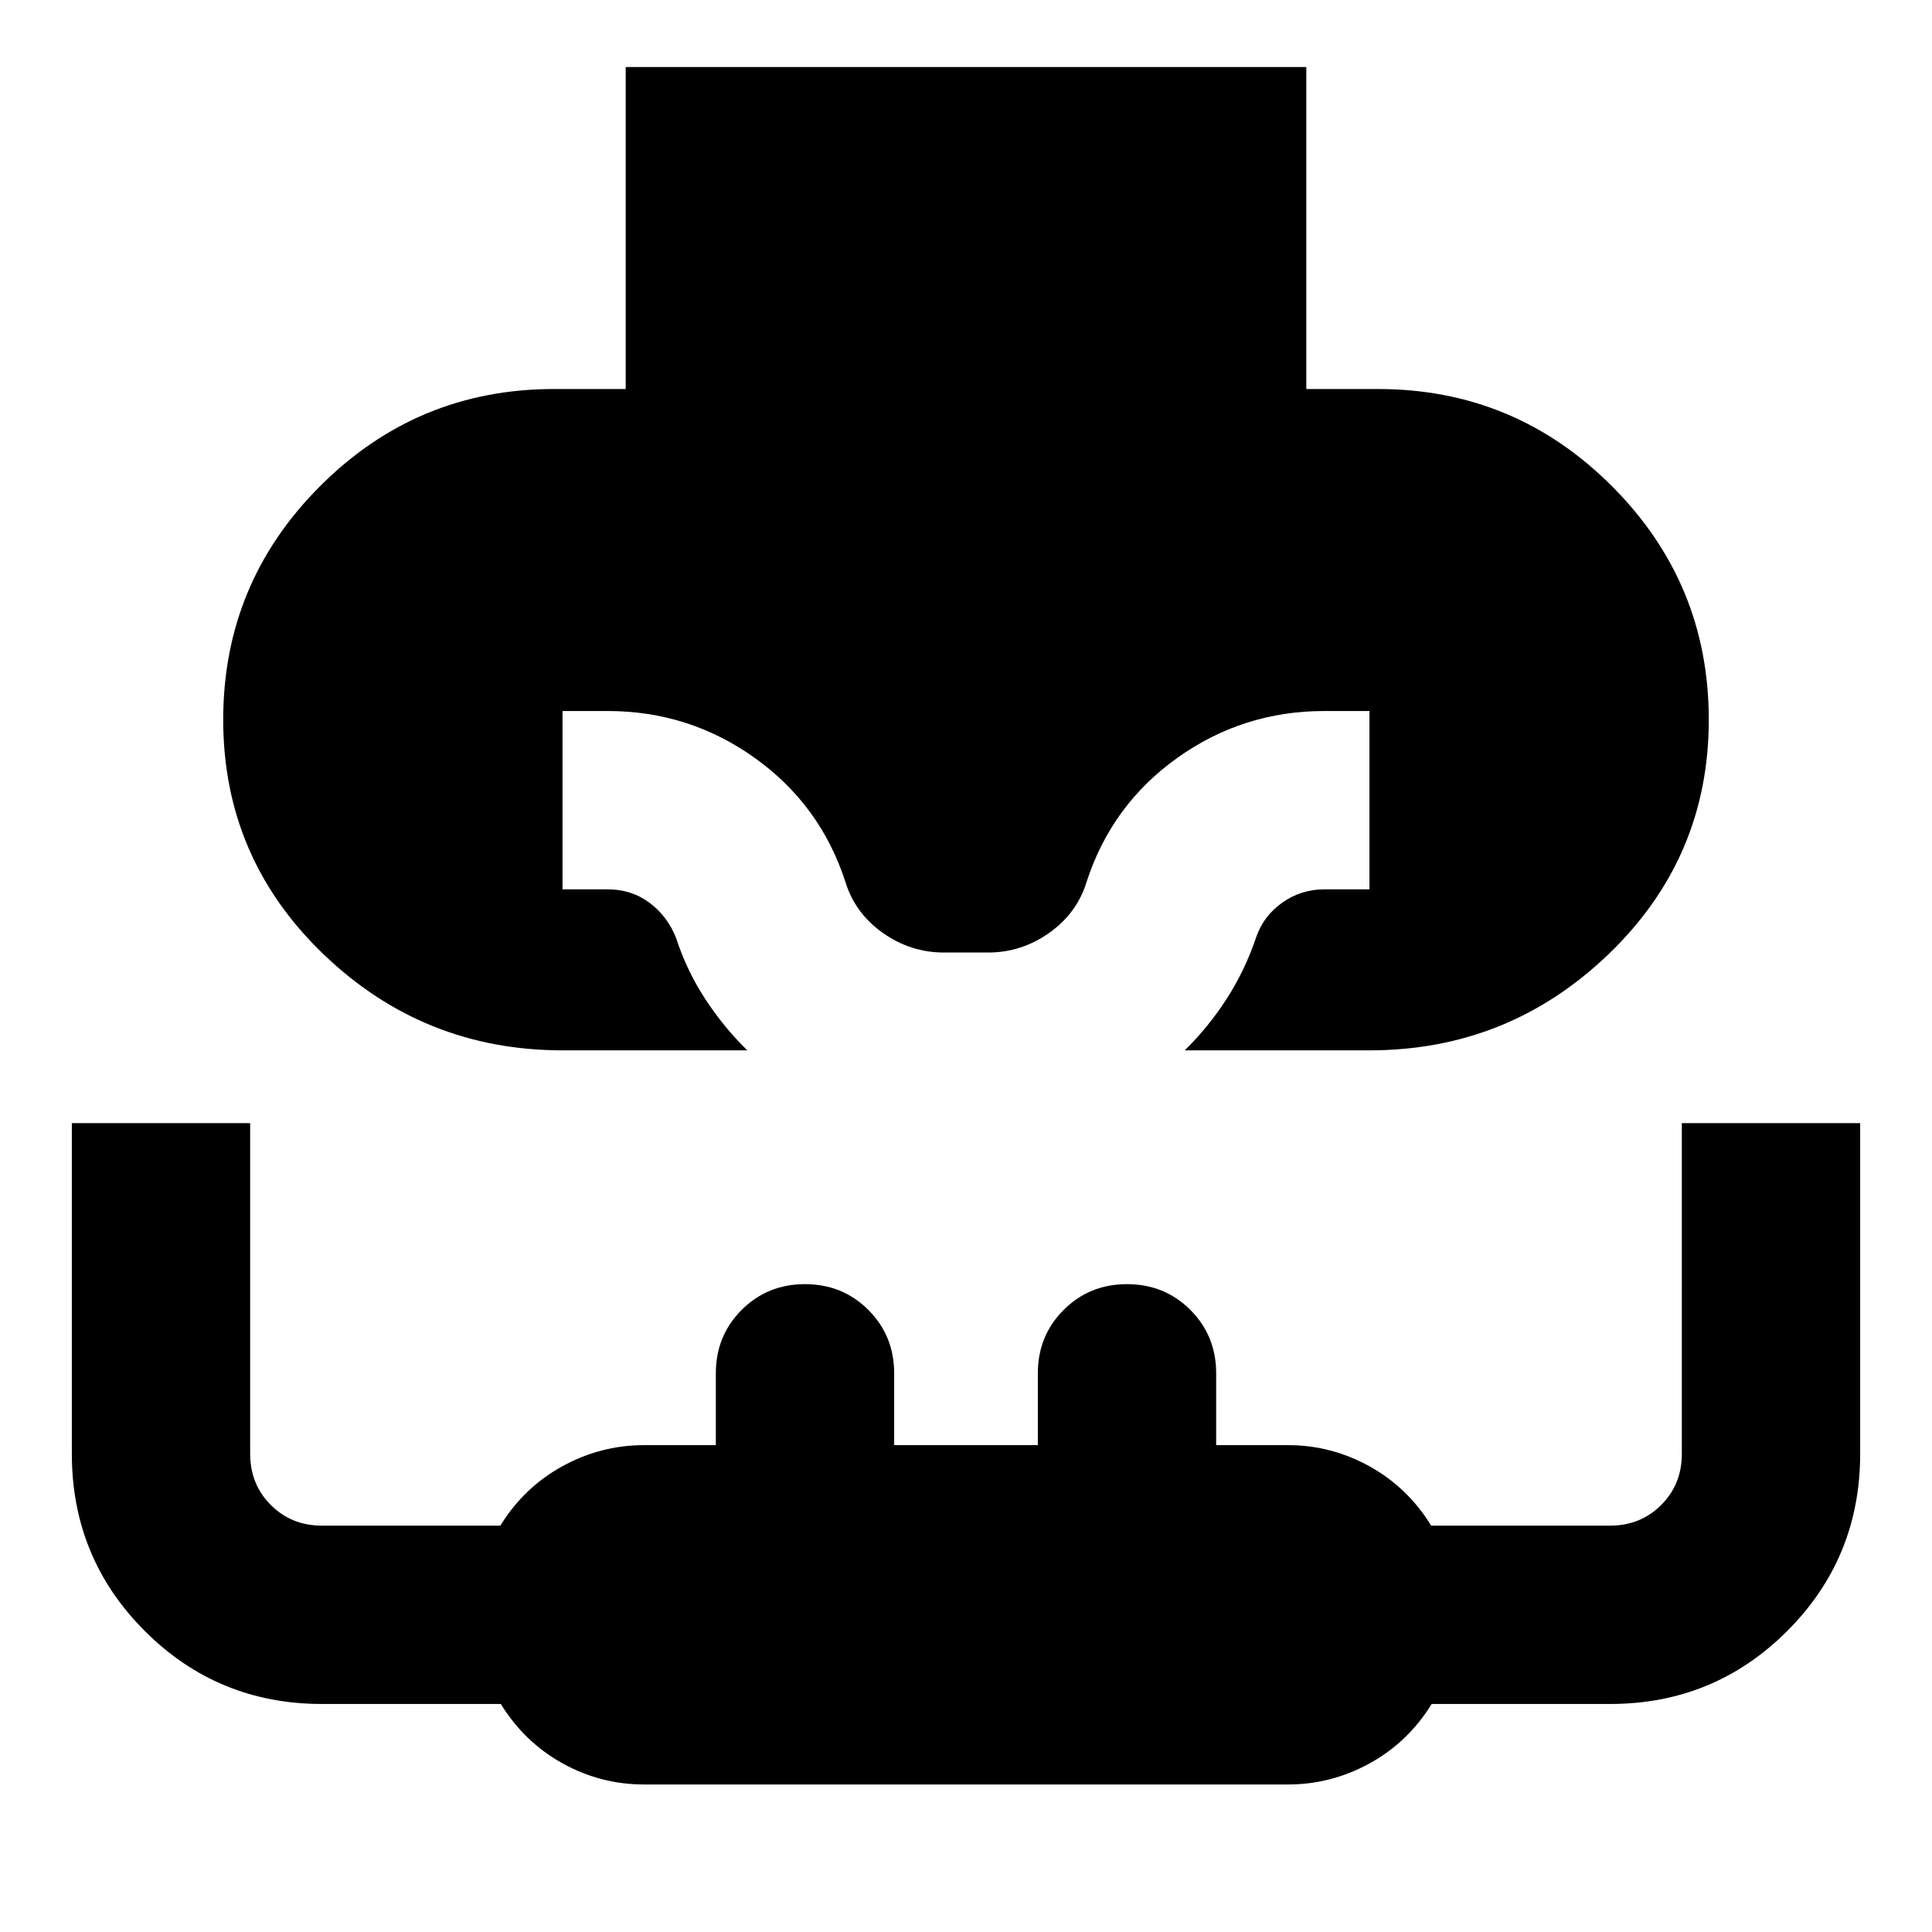 <svg xmlns="http://www.w3.org/2000/svg" height="24" viewBox="0 96 960 960" width="24"><path d="M279.522 617.913q-69.109 0-118.859-47.837t-49.75-116.467q0-67.913 48.196-116.109 48.195-48.196 116.108-48.196h35.696v-160h338.174v160h35.696q67.913 0 116.108 48.196 48.196 48.196 48.196 116.109 0 68.63-49.75 116.467t-118.859 47.837h-91.804q11.752-11.484 20.832-25.579 9.081-14.095 14.559-30.291 3.572-10.724 12.949-17.427 9.377-6.703 20.986-6.703h22.478v-88.609H658q-40.391 0-73.014 23.288-32.623 23.287-45.051 61.582-4.761 15.565-18.565 25.348-13.805 9.782-30.37 9.782h-22q-16.565 0-30.37-9.782-13.804-9.783-18.565-25.348-12.428-38.295-45.051-61.582-32.623-23.288-73.014-23.288h-22.478v88.609H302q11.804 0 20.728 6.663 8.924 6.663 13.207 17.467 5.239 16.196 14.456 30.294 9.218 14.098 20.935 25.576h-91.804ZM320 982.696q-21.52 0-40.477-10.5-18.958-10.5-30.675-29.5H160q-51.794 0-88.049-36.256-36.255-36.255-36.255-88.049V654.087h88.608v164.304q0 15.171 10.263 25.433 10.262 10.263 25.433 10.263h88.609q11.717-19 30.815-29.5t40.576-10.5h35.696v-35.696q0-18.674 12.815-31.489 12.815-12.815 31.489-12.815t31.489 12.815q12.815 12.815 12.815 31.489v35.696h71.392v-35.696q0-18.674 12.815-31.489 12.815-12.815 31.489-12.815t31.489 12.815q12.815 12.815 12.815 31.489v35.696H640q21.52 0 40.477 10.5 18.958 10.5 30.675 29.5H800q15.171 0 25.433-10.263 10.263-10.262 10.263-25.433V654.087h88.608v164.304q0 51.794-36.255 88.049-36.255 36.256-88.049 36.256h-88.609q-11.717 19-30.815 29.5T640 982.696H320Z"/></svg>